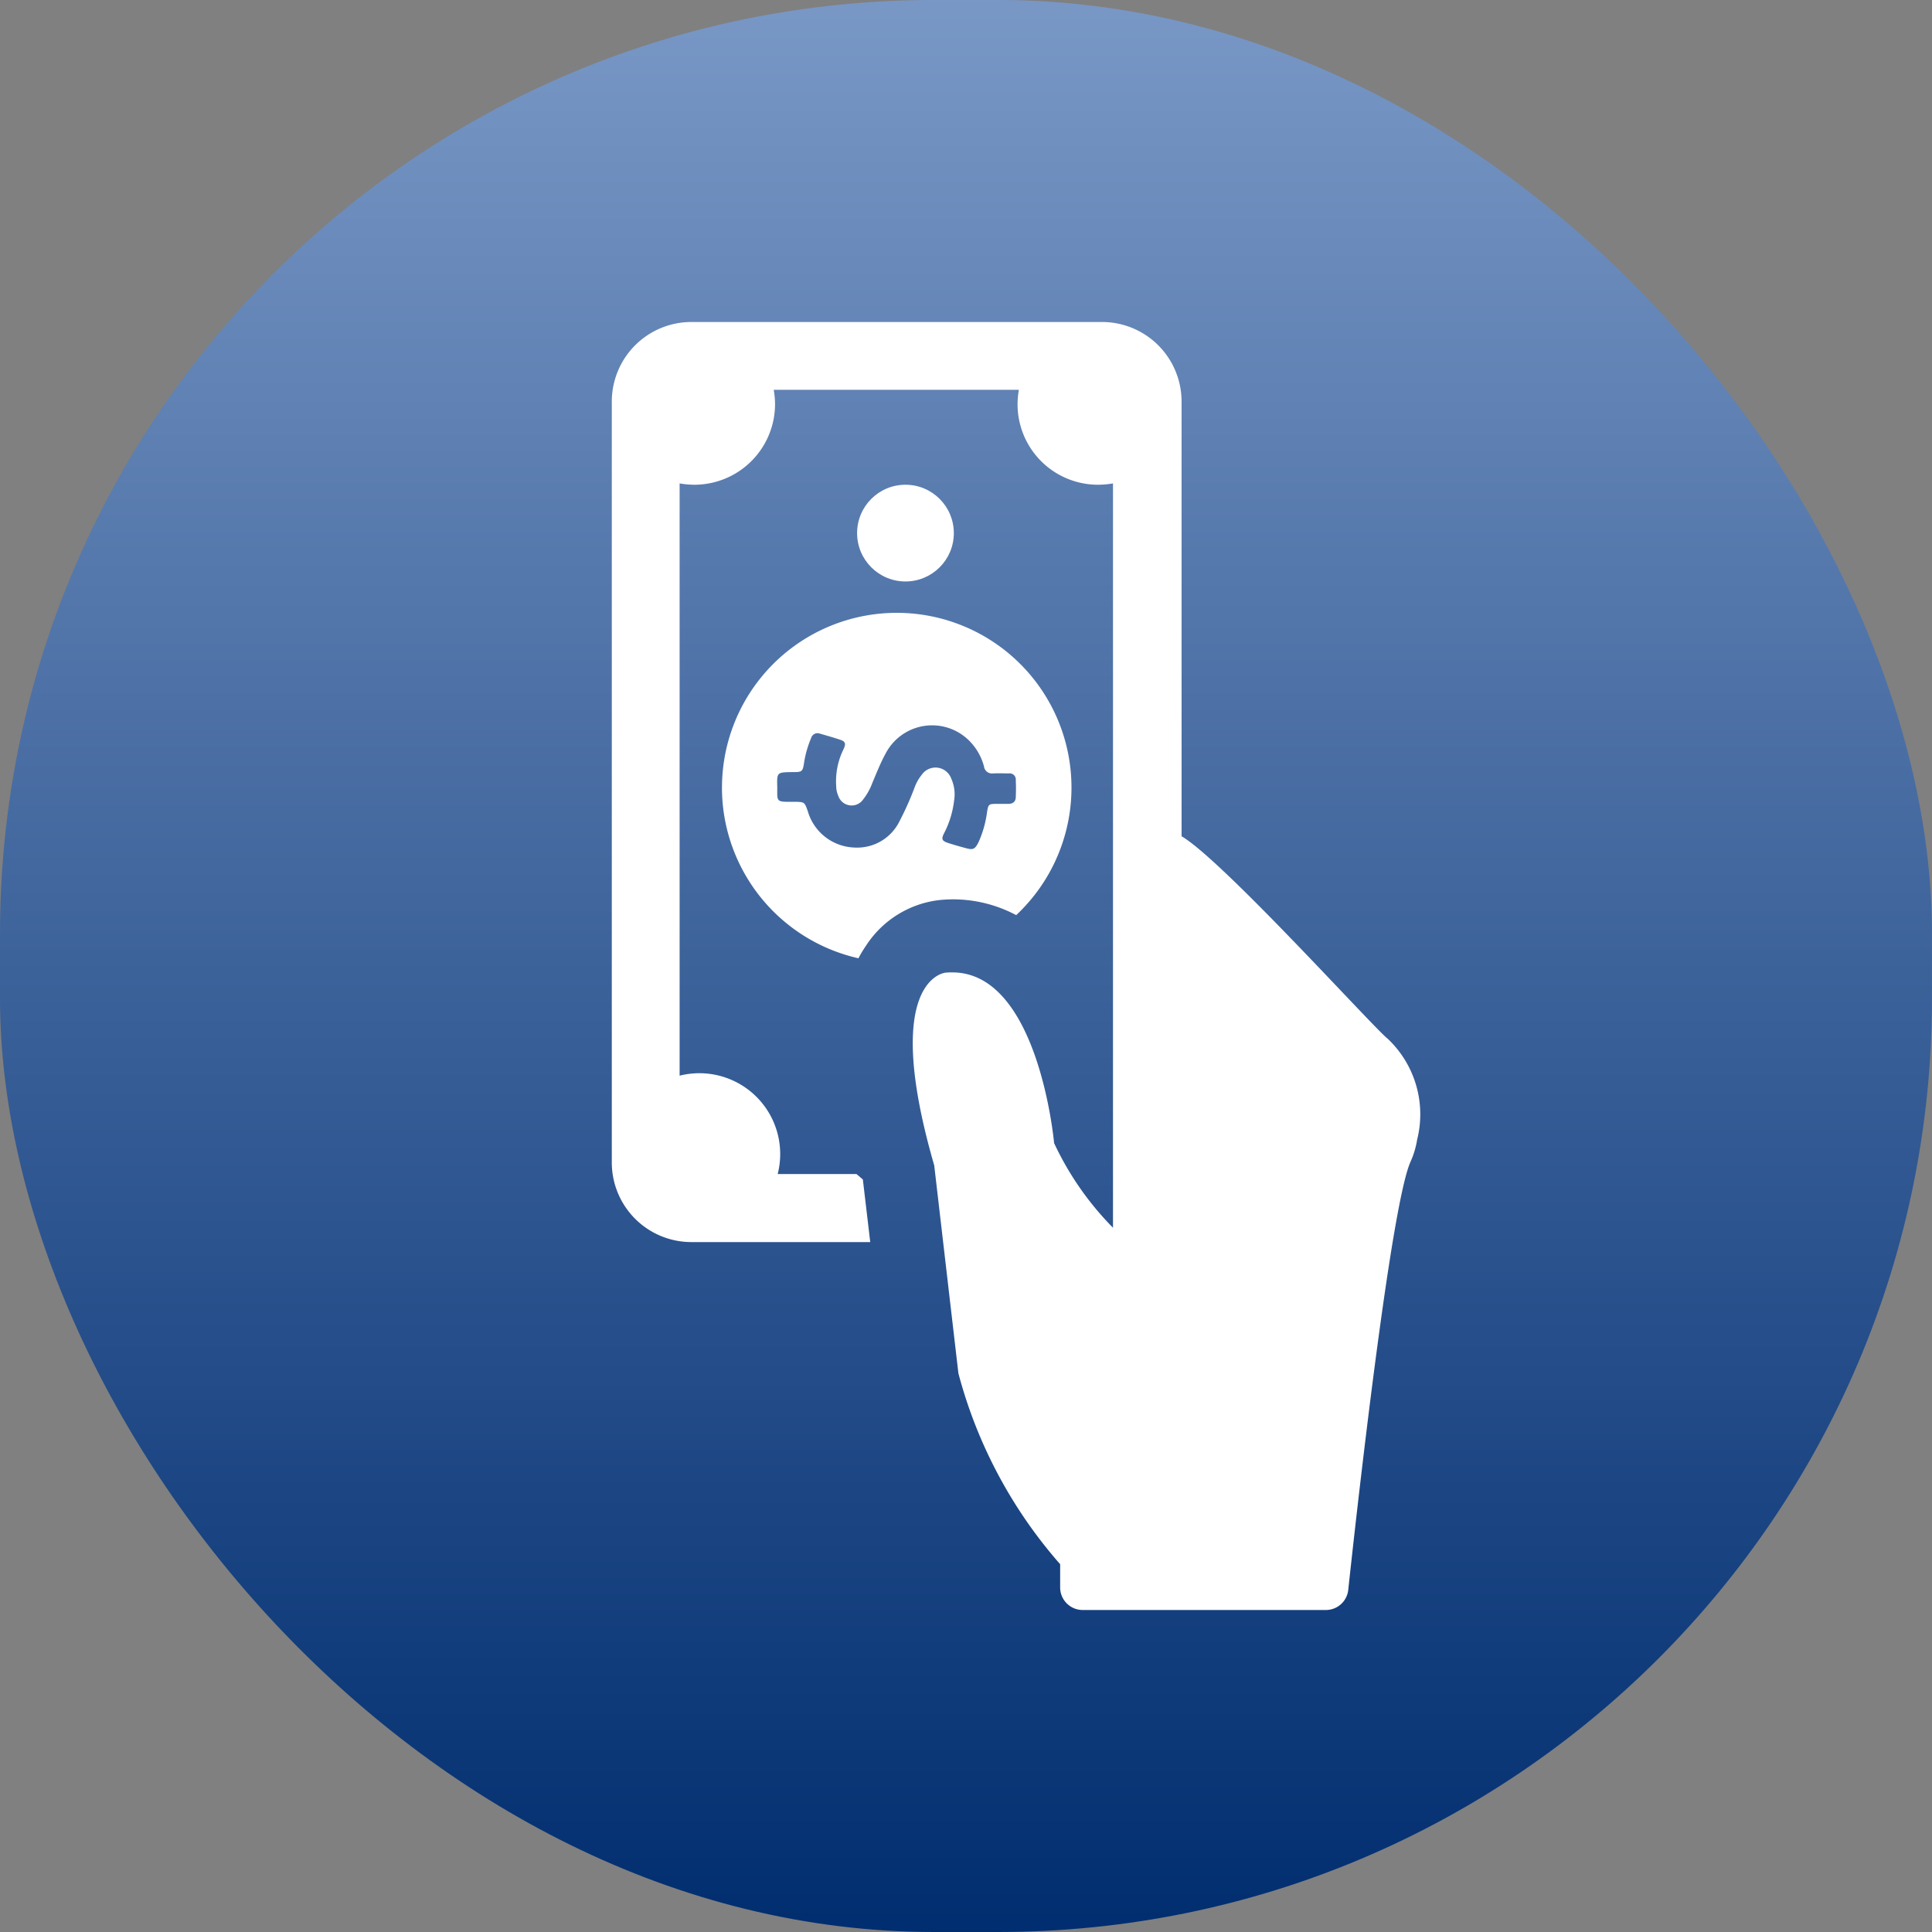 <svg xmlns="http://www.w3.org/2000/svg" xmlns:xlink="http://www.w3.org/1999/xlink" width="60" height="60" viewBox="0 0 60 60">
  <rect x="0" y="0" width="60" height="60" fill="#808080" stroke="none"/>
  <defs>
    <linearGradient id="linear-gradient" x1="0.5" y1="1" x2="0.5" gradientUnits="objectBoundingBox">
      <stop offset="0" stop-color="#002d6f"/>
      <stop offset="1" stop-color="#7998c6"/>
    </linearGradient>
  </defs>
  <g id="icon_loiich5" transform="translate(-1167 -2997)">
    <rect id="Rectangle_1861" data-name="Rectangle 1861" width="60" height="60" rx="29" transform="translate(1167 2997)" fill="url(#linear-gradient)"/>
    <g id="payment-method" transform="translate(1094.642 3007)">
      <g id="Group_2451" data-name="Group 2451" transform="translate(91.358)">
        <g id="Group_2447" data-name="Group 2447" transform="translate(0)">
          <path id="Path_6025" data-name="Path 6025" d="M115.453,22.258c-.449-.351-5.136-5.552-6.4-6.287V2.474A2.472,2.472,0,0,0,106.577,0H93.832a2.472,2.472,0,0,0-2.474,2.474V26.1a2.472,2.472,0,0,0,2.474,2.474h5.552l-.229-1.943c-.073-.065-.122-.106-.2-.171H96.51a2.51,2.51,0,0,0-3.046-3.054V5.013a2.8,2.8,0,0,0,.457.041,2.507,2.507,0,0,0,2.507-2.507,2.684,2.684,0,0,0-.041-.441H104a2.683,2.683,0,0,0-.041.441,2.5,2.5,0,0,0,2.507,2.507,2.8,2.8,0,0,0,.457-.041V22.968h0v5.16a9.373,9.373,0,0,1-1.829-2.629s-.474-5.3-3.16-5.3a1.846,1.846,0,0,0-.212.008s-2.033.171-.351,5.985l.751,6.458a14.668,14.668,0,0,0,3.16,5.928V39.3a.7.7,0,0,0,.7.7h7.553a.7.7,0,0,0,.694-.621c.269-2.515,1.315-11.864,1.927-13.284a2.68,2.68,0,0,0,.212-.7A3.228,3.228,0,0,0,115.453,22.258Z" transform="translate(-91.358)" fill="#fff"/>
        </g>
        <g id="Group_2448" data-name="Group 2448" transform="translate(7.618 5.054)">
          <circle id="Ellipse_155" data-name="Ellipse 155" cx="1.502" cy="1.502" r="1.502" fill="#fff"/>
        </g>
        <g id="Group_2450" data-name="Group 2450" transform="translate(3.421 9.03)">
          <g id="Group_2449" data-name="Group 2449">
            <path id="Path_6026" data-name="Path 6026" d="M133.258,116.03a5.437,5.437,0,0,0,4.238,5.3,3.836,3.836,0,0,1,.237-.392,3.14,3.14,0,0,1,2.254-1.413,3.99,3.99,0,0,1,.441-.025,4.178,4.178,0,0,1,1.968.49,5.427,5.427,0,1,0-9.137-3.96Zm2.172-.482c.327,0,.335,0,.384-.327a3.226,3.226,0,0,1,.212-.727.207.207,0,0,1,.278-.139c.2.057.4.114.6.18.188.057.212.122.131.3a2.245,2.245,0,0,0-.229,1.151.742.742,0,0,0,.065.3.436.436,0,0,0,.776.106,1.857,1.857,0,0,0,.278-.5c.131-.31.253-.621.408-.906a1.629,1.629,0,0,1,2.482-.523,1.763,1.763,0,0,1,.58.906.251.251,0,0,0,.286.22c.163-.008.318,0,.482,0a.192.192,0,0,1,.22.212q.012.257,0,.514c0,.155-.09.22-.237.22H141.8c-.261,0-.269.008-.31.261a3.309,3.309,0,0,1-.261.923c-.114.229-.171.253-.408.188-.18-.049-.359-.1-.531-.155-.2-.065-.229-.122-.131-.31a2.963,2.963,0,0,0,.31-1.021,1.18,1.18,0,0,0-.09-.67.519.519,0,0,0-.914-.122,1.381,1.381,0,0,0-.22.384,9.243,9.243,0,0,1-.465,1.045,1.464,1.464,0,0,1-1.413.833,1.562,1.562,0,0,1-1.445-1.135c-.1-.278-.1-.278-.392-.286h-.294c-.22-.008-.261-.041-.261-.261v-.2C134.964,115.556,134.964,115.556,135.43,115.548Z" transform="translate(-133.258 -110.6)" fill="#fff"/>
          </g>
        </g>
      </g>
    </g>
  </g>
</svg>
